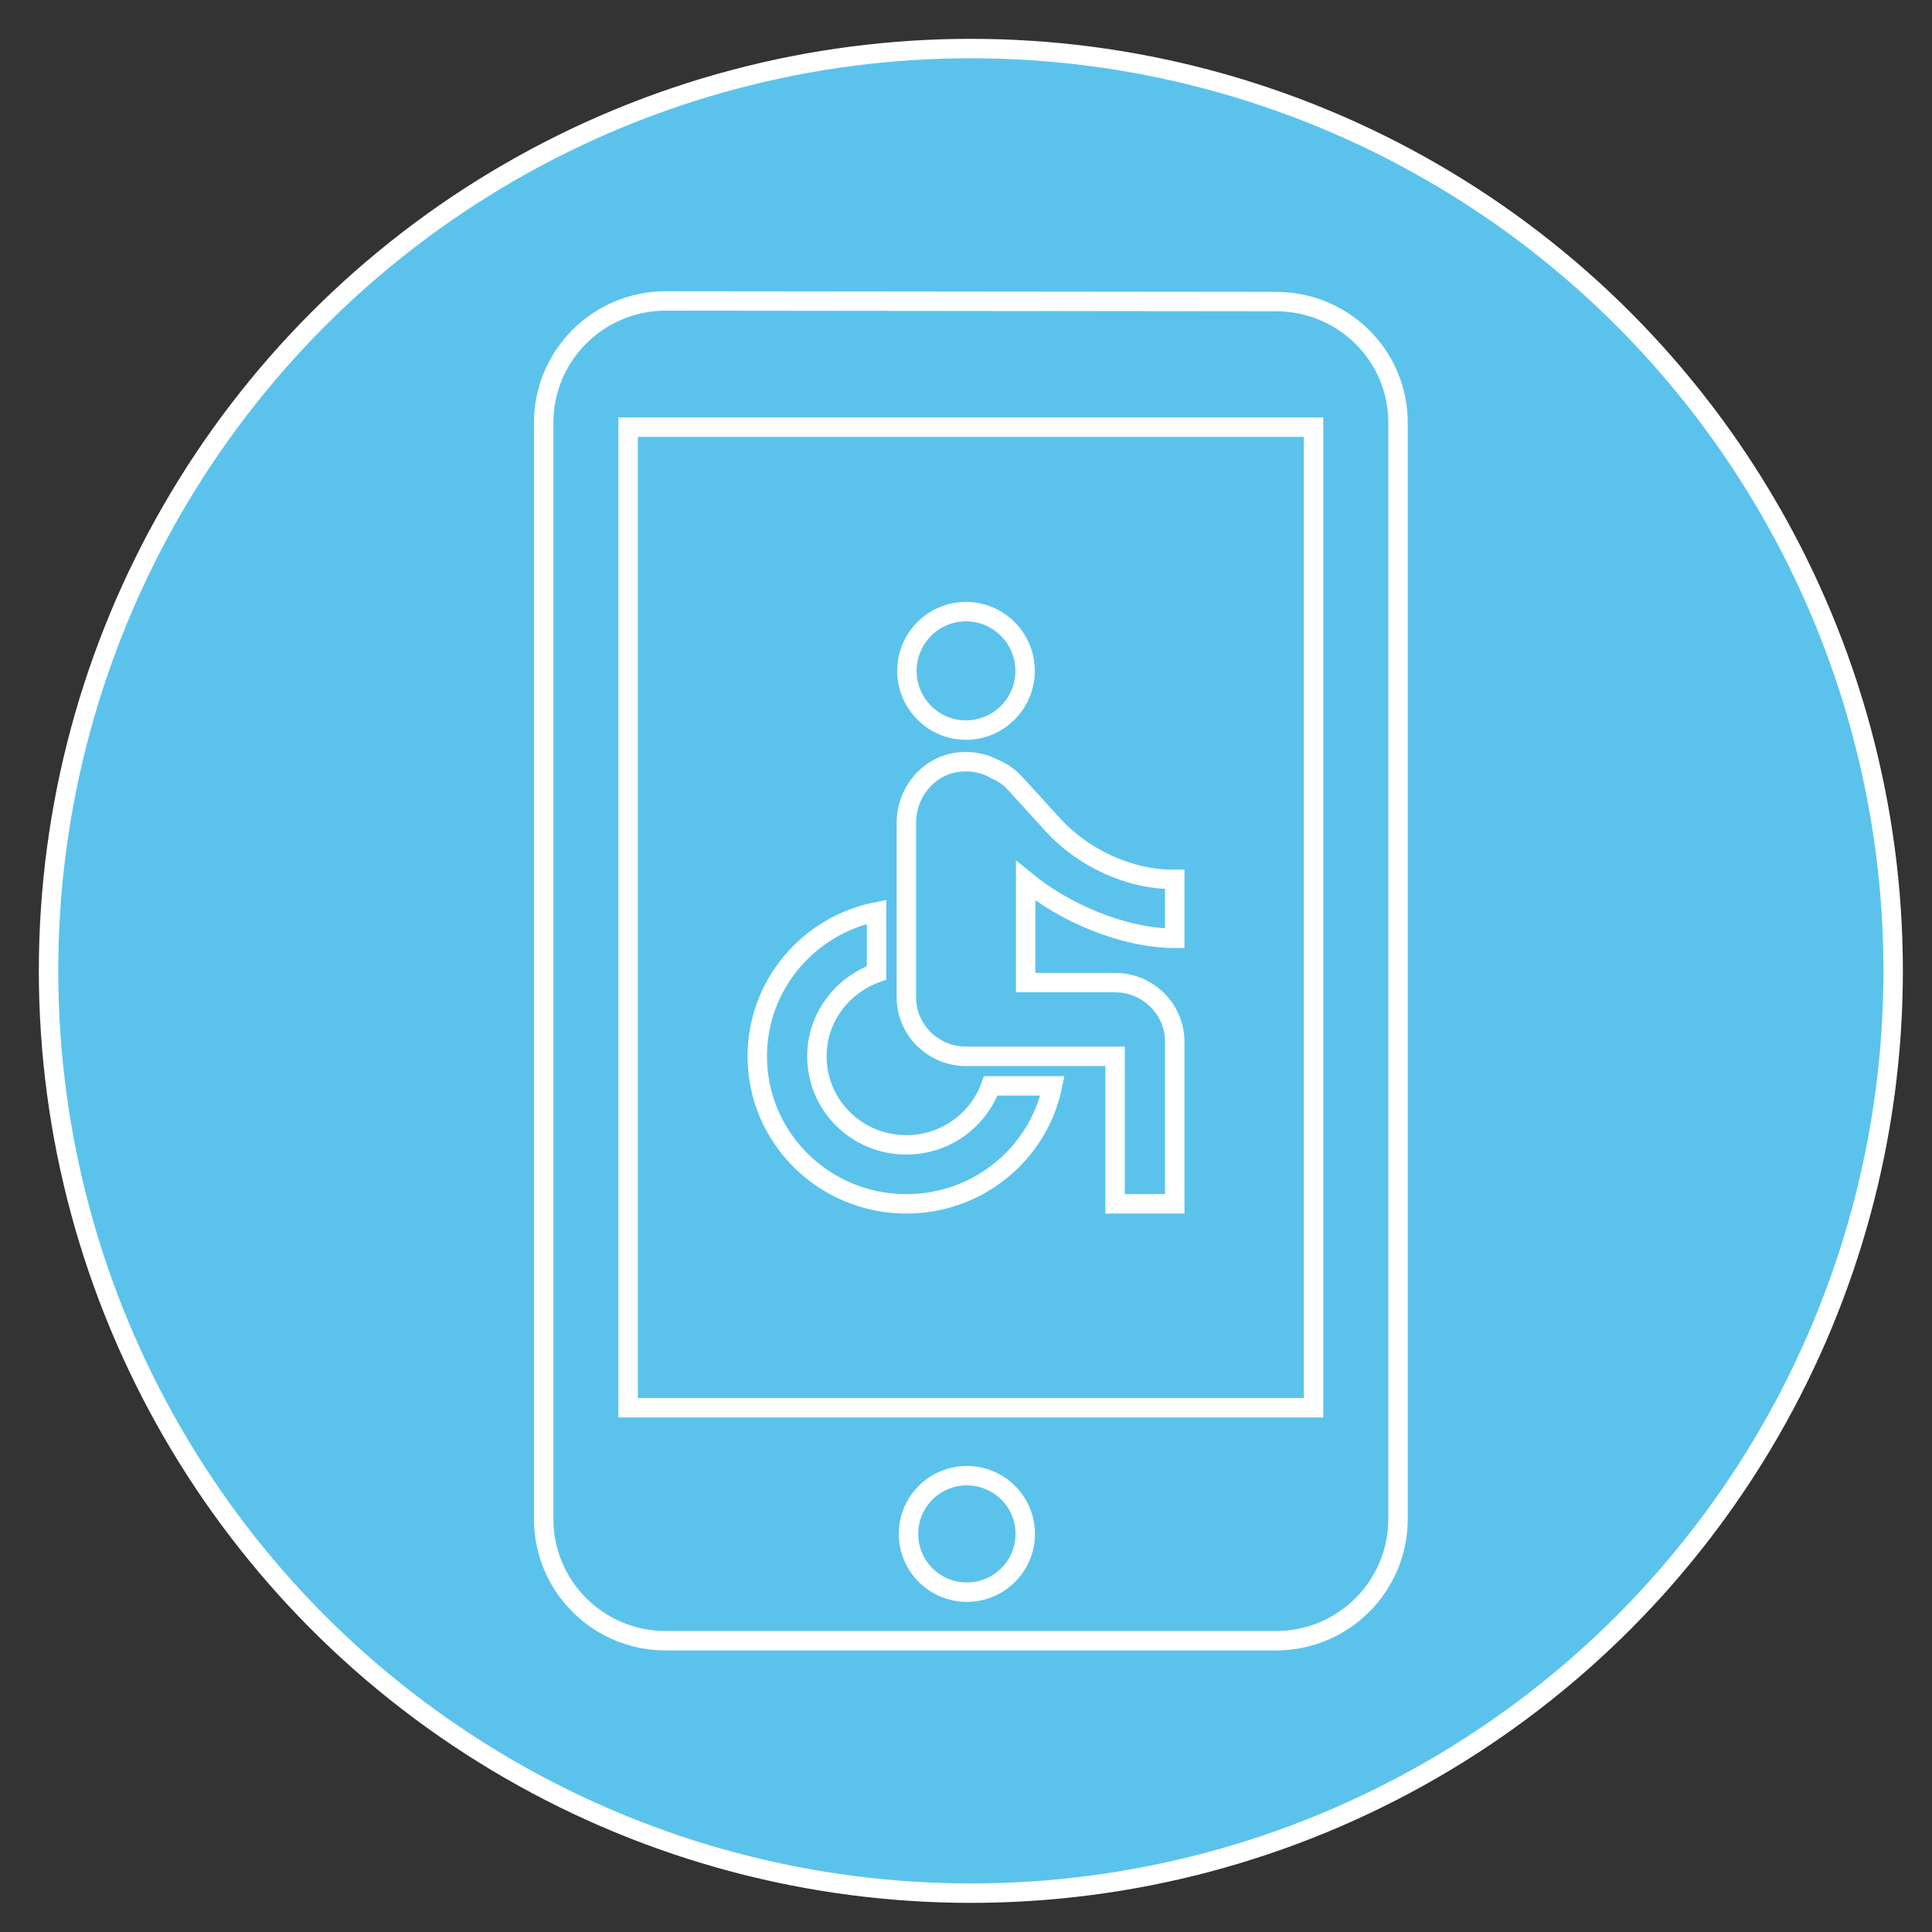 <?xml version="1.0" encoding="UTF-8"?>
<svg width="199px" height="199px" viewBox="0 0 199 199" version="1.1" xmlns="http://www.w3.org/2000/svg" xmlns:xlink="http://www.w3.org/1999/xlink" style="background: #5BC3EB;">
    <rect x="0" y="0" width="199" height="199" fill="#333333" stroke="none"/>
    <!-- Generator: Sketch 41.2 (35397) - http://www.bohemiancoding.com/sketch -->
    <title>accessibility</title>
    <desc>Created with Sketch.</desc>
    <defs></defs>
    <g id="Page-1" stroke="none" stroke-width="1" fill="none" fill-rule="evenodd">
        <g id="accessibility" stroke="#FFFFFF" stroke-width="2">
            <circle id="Oval-Copy" fill="#5BC3EB" cx="100" cy="100" r="95"></circle>
            <path d="M131.429,31.063 L68.571,31 C61.626,31 56,36.614 56,43.545 L56,156.455 C56,163.386 61.626,169 68.571,169 L131.429,169 C138.374,169 144,163.386 144,156.455 L144,43.545 C144,36.614 138.374,31.063 131.429,31.063 Z M135.3,145 L64.7,145 L64.7,44 L135.3,44 L135.3,145 Z M99.59,163.996 C102.911,163.996 105.602,161.31 105.602,157.996 C105.602,154.683 102.911,151.996 99.59,151.996 C96.269,151.996 93.578,154.683 93.578,157.996 C93.578,161.31 96.269,163.996 99.59,163.996 Z" id="Page-1"></path>
            <g id="Page-1" transform="translate(78, 63)">
                <path d="M27.585,6.1 C27.585,9.469 24.861,12.2 21.5,12.2 C18.139,12.2 15.415,9.469 15.415,6.1 C15.415,2.731 18.139,0 21.5,0 C24.861,0 27.585,2.731 27.585,6.1 Z" id="Fill-1"></path>
                <path d="M43,33.651 L43,27.574 C38.27,27.635 33.509,25.295 30.499,22.013 L26.537,17.668 C26.015,17.09 25.37,16.634 24.664,16.3 C24.633,16.3 24.633,16.27 24.602,16.27 L24.571,16.27 C23.496,15.662 22.268,15.358 20.916,15.48 C17.691,15.753 15.357,18.579 15.357,21.77 L15.357,39.729 C15.357,43.071 18.121,45.806 21.5,45.806 L36.857,45.806 L36.857,61 L43,61 L43,44.287 C43,40.944 40.236,38.209 36.857,38.209 L27.643,38.209 L27.643,27.726 C31.605,30.977 37.625,33.621 43,33.651 Z M24.049,48.845 C22.79,52.37 19.381,54.923 15.357,54.923 C10.259,54.923 6.143,50.851 6.143,45.806 C6.143,41.826 8.723,38.483 12.286,37.207 L12.286,30.917 C5.283,32.314 0,38.453 0,45.806 C0,54.193 6.88,61 15.357,61 C22.79,61 28.994,55.773 30.407,48.845 L24.049,48.845 Z" id="Fill-3"></path>
            </g>
        </g>
    </g>
</svg>